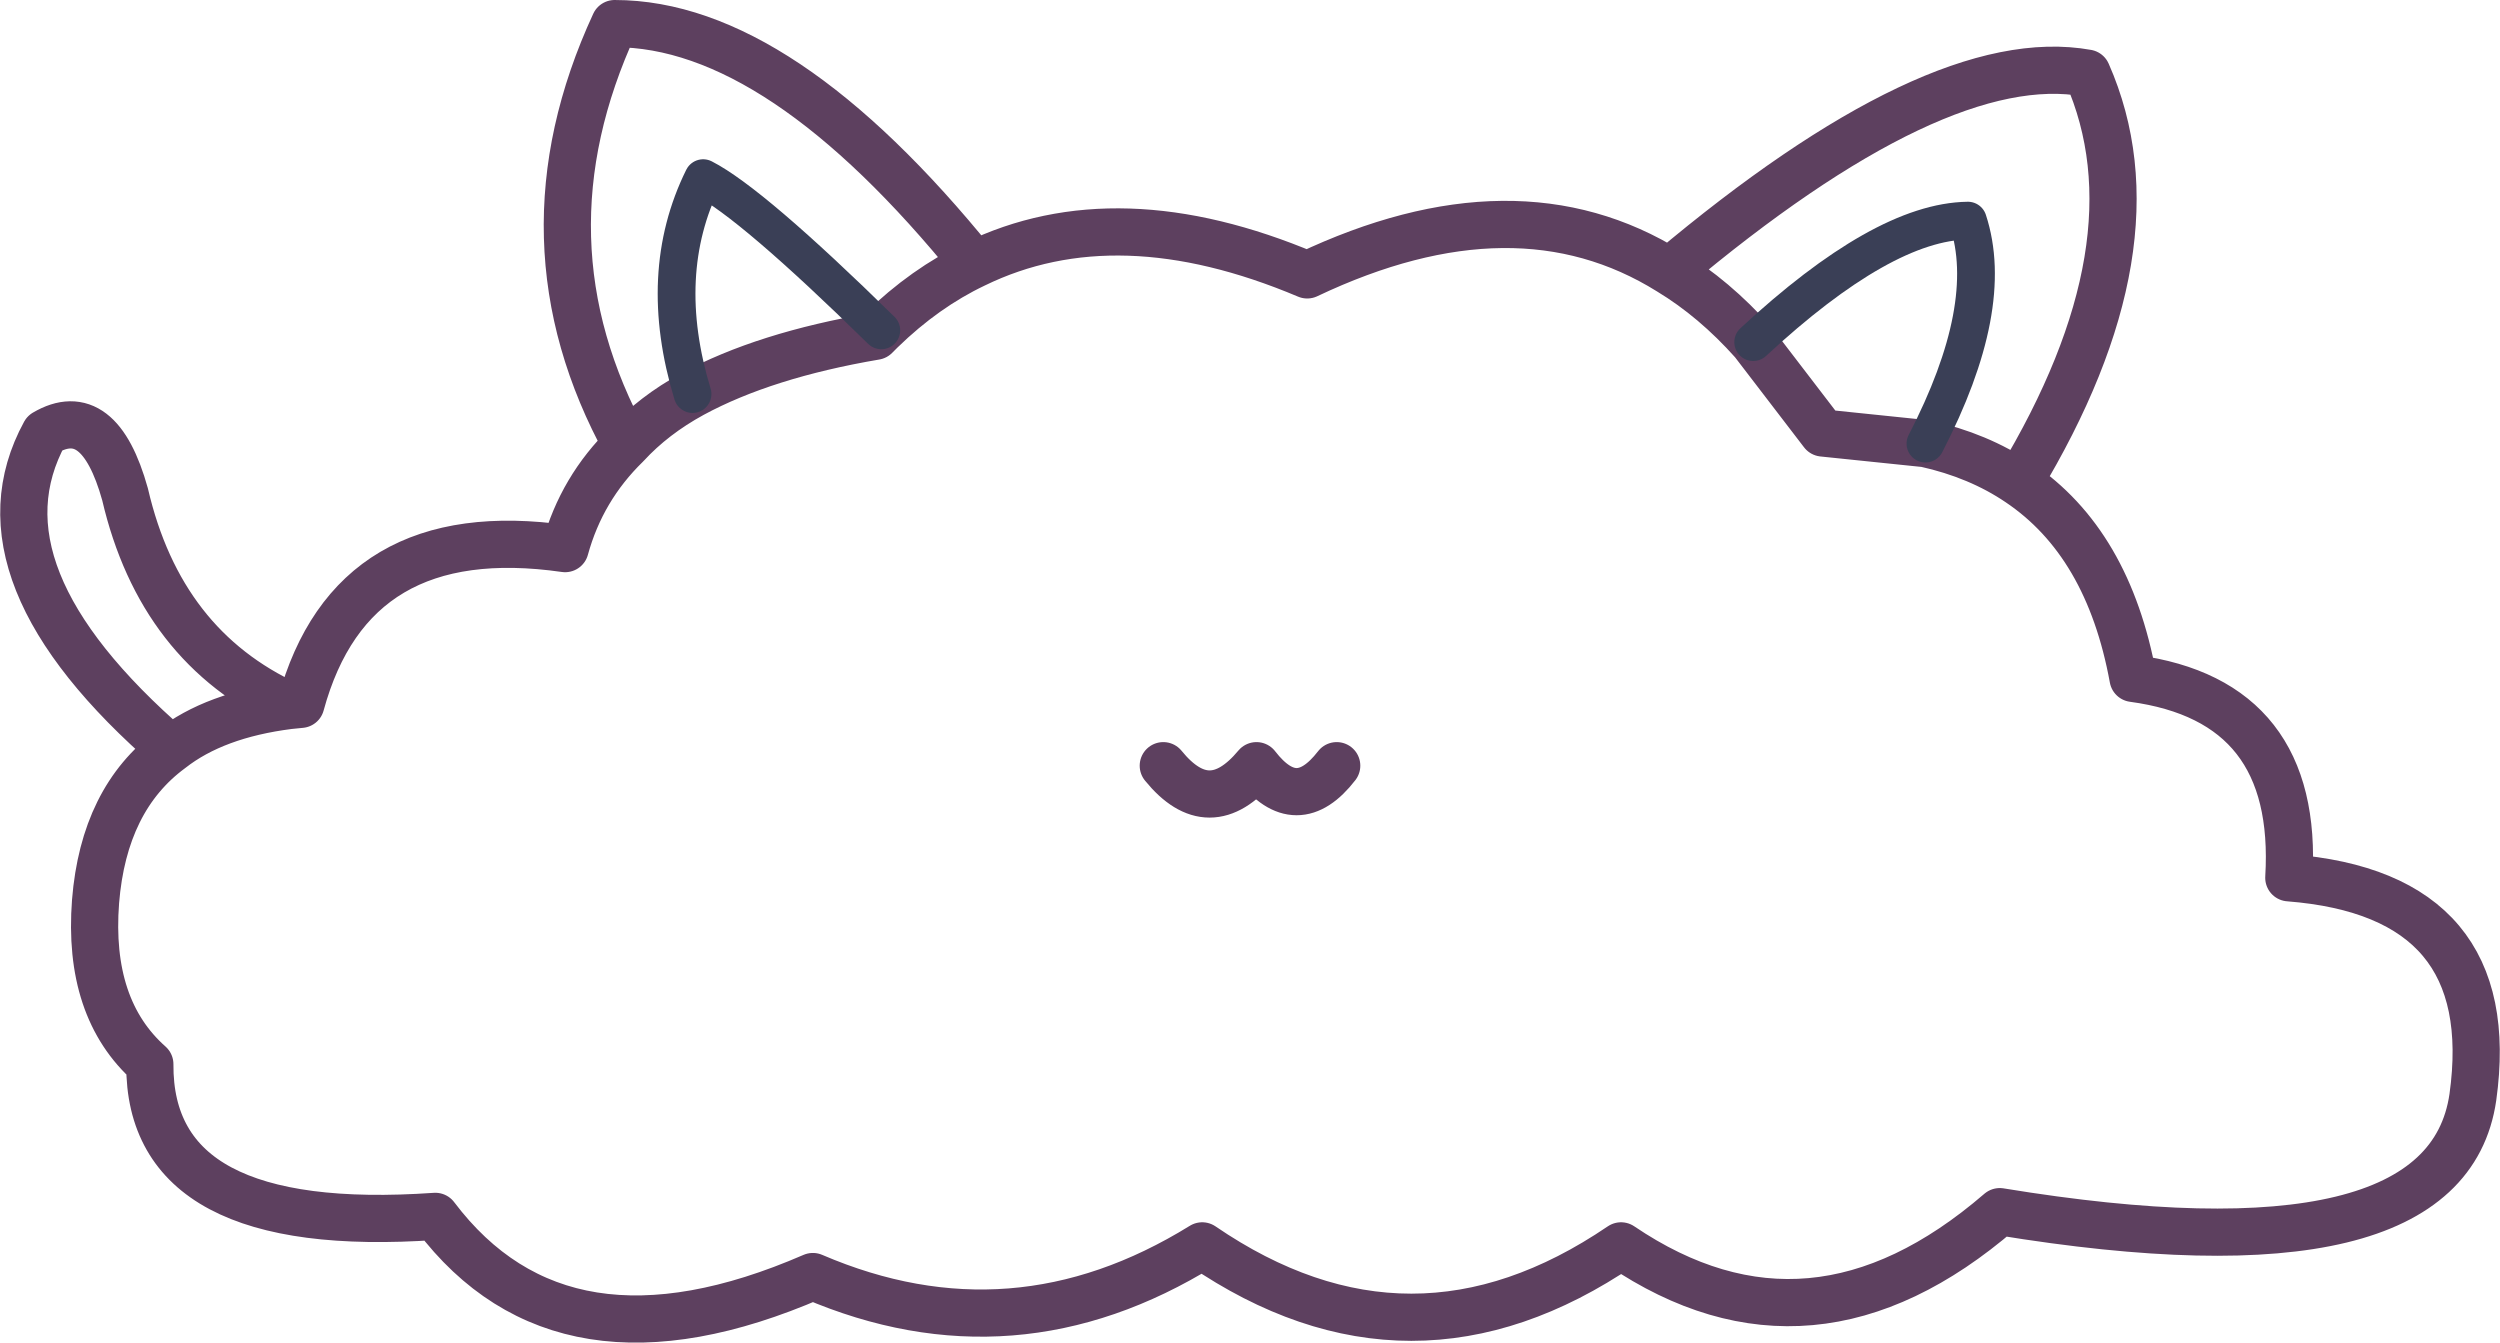 <?xml version="1.0" encoding="UTF-8" standalone="no"?>
<svg xmlns:xlink="http://www.w3.org/1999/xlink" height="56.9px" width="105.95px" xmlns="http://www.w3.org/2000/svg">
  <g transform="matrix(1.0, 0.0, 0.0, 1.0, 52.95, 28.45)">
    <path d="M-11.65 -17.25 Q-5.6 -20.2 2.45 -16.8 11.3 -21.0 17.8 -16.95 29.15 -26.5 35.5 -25.35 38.7 -18.1 32.6 -8.0 36.4 -5.45 37.45 0.3 44.5 1.25 44.05 8.75 53.05 9.45 51.85 18.05 50.7 26.0 31.8 22.9 23.8 29.8 15.75 24.35 6.85 30.4 -2.0 24.35 -10.0 29.3 -18.5 25.65 -29.1 30.25 -34.5 23.1 -46.65 23.95 -46.6 16.65 -49.25 14.3 -48.9 9.75 -48.55 5.4 -45.7 3.3 -54.3 -4.15 -51.05 -10.1 -48.75 -11.45 -47.65 -7.5 -46.15 -1.05 -40.7 1.45 L-40.2 1.4 Q-38.05 -6.5 -29.0 -5.2 -28.3 -7.75 -26.4 -9.6 -31.15 -18.25 -26.9 -27.45 -19.9 -27.45 -11.65 -17.25 -13.75 -16.25 -15.6 -14.45 L-15.85 -14.2 Q-20.55 -13.4 -23.6 -11.75 -25.25 -10.85 -26.4 -9.6 M28.65 -9.65 Q30.9 -9.15 32.6 -8.0 M21.35 -13.95 L24.3 -10.1 28.65 -9.65 M17.8 -16.95 Q19.7 -15.8 21.35 -13.95 M-40.7 1.45 Q-43.85 1.85 -45.7 3.3 M-3.65 4.0 Q-1.7 6.4 0.3 4.0 2.0 6.2 3.7 4.0" fill="none" stroke="#5d405f" stroke-linecap="round" stroke-linejoin="round" stroke-width="2.0"/>
    <path d="M21.35 -13.95 Q26.85 -19.05 30.45 -19.1 31.65 -15.45 28.65 -9.65 M-23.6 -11.75 Q-25.15 -16.85 -23.15 -20.9 -21.1 -19.85 -15.6 -14.45" fill="none" stroke="#3a3f56" stroke-linecap="round" stroke-linejoin="round" stroke-width="1.6"/>
  </g>
</svg>
